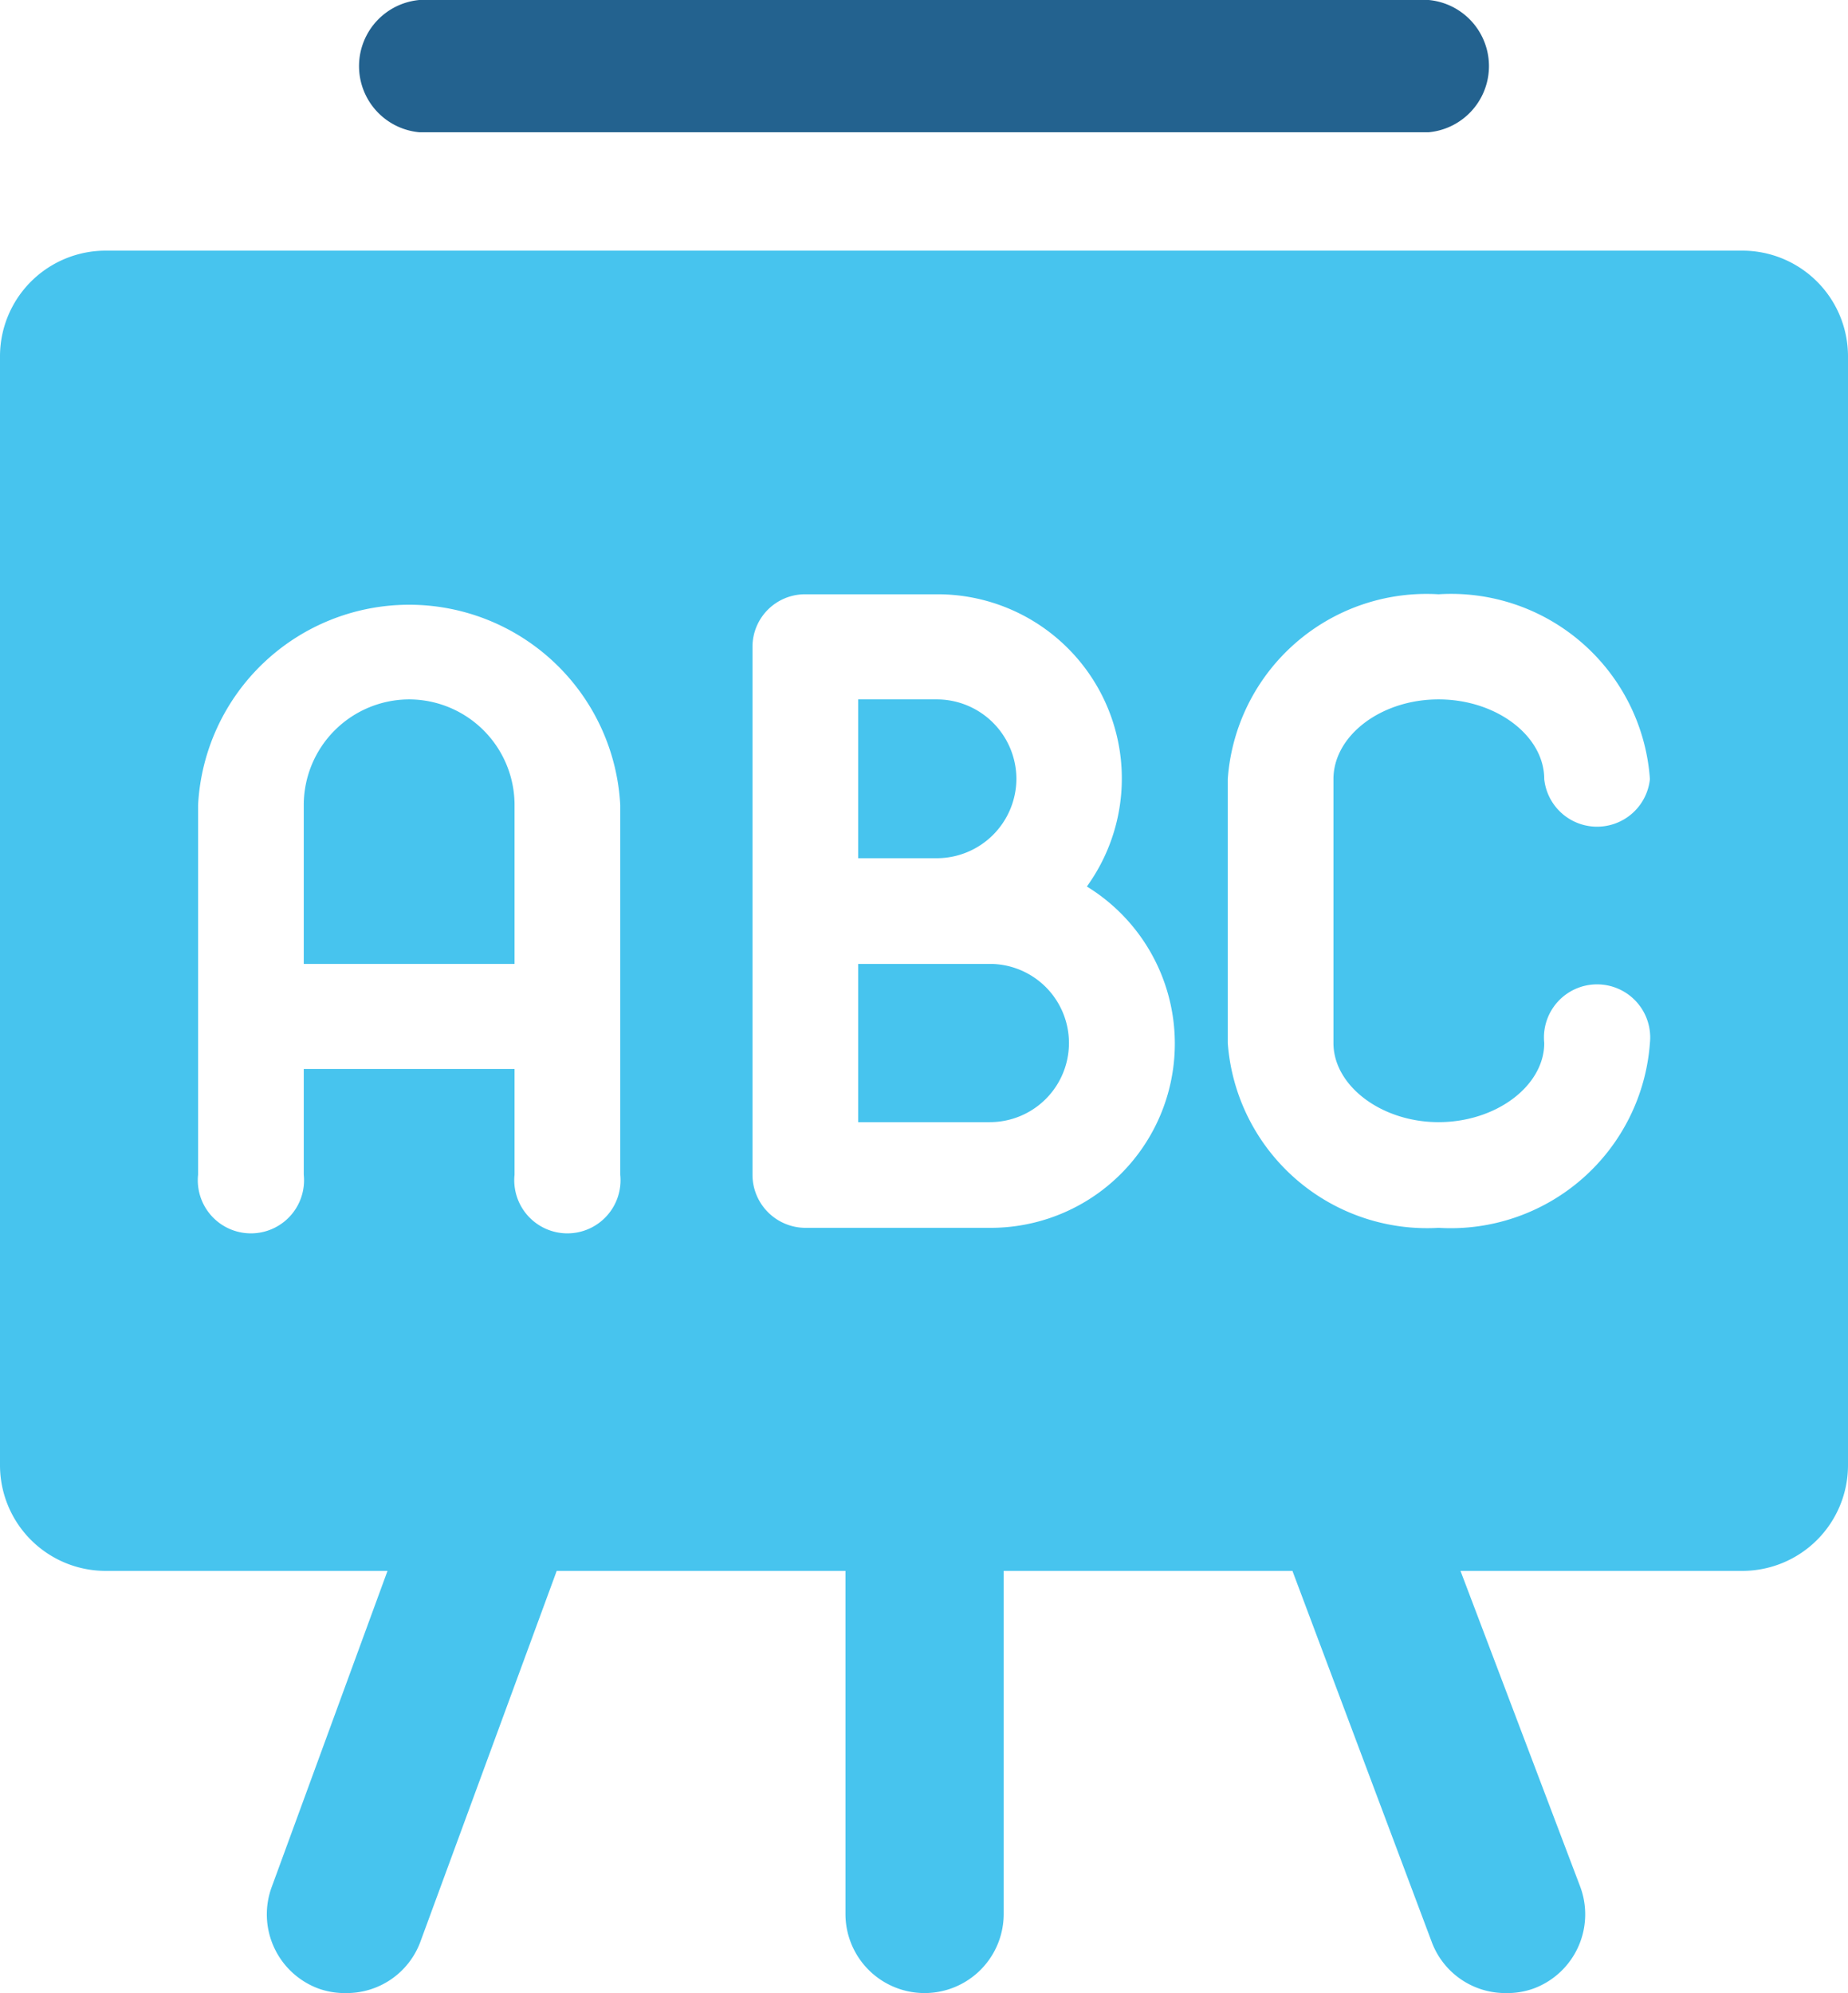 <svg xmlns="http://www.w3.org/2000/svg" viewBox="0 0 32 34.51"><defs><style>.cls-1{fill:#23628f;}.cls-2{fill:#47c4ee;}</style></defs><title>자산 2</title><g id="레이어_2" data-name="레이어 2"><g id="레이어_1-2" data-name="레이어 1"><path class="cls-1" d="M24.74,0H7.26a1.15,1.15,0,0,0,0,2.29H24.74a1.15,1.15,0,0,0,0-2.29Z"/><path class="cls-2" d="M30.17,4.34H1.83A1.83,1.83,0,0,0,0,6.17v19.2A1.83,1.83,0,0,0,1.83,27.2H6.71l-2,5.46a1.37,1.37,0,0,0,.8,1.77,1.34,1.34,0,0,0,.48.08,1.36,1.36,0,0,0,1.29-.89L9.64,27.2h5v5.94a1.37,1.37,0,1,0,2.74,0V27.2h5l2.41,6.42a1.36,1.36,0,0,0,1.29.89,1.34,1.34,0,0,0,.48-.08,1.37,1.37,0,0,0,.8-1.77L25.29,27.2h4.88A1.83,1.83,0,0,0,32,25.37V6.17A1.83,1.83,0,0,0,30.17,4.34Zm-19.43,16a.92.92,0,1,1-1.83,0V18.51H5.26v1.83a.92.92,0,1,1-1.83,0v-6.4a3.66,3.66,0,0,1,7.31,0Zm6.4.92h-3.2a.92.92,0,0,1-.91-.92V11.2a.91.91,0,0,1,.91-.91h2.29a3.19,3.19,0,0,1,2.59,5.06,3.19,3.19,0,0,1-1.68,5.91Zm7.77-1.83c1,0,1.83-.63,1.83-1.37a.92.92,0,1,1,1.83,0,3.46,3.46,0,0,1-3.66,3.2,3.46,3.46,0,0,1-3.65-3.2V13.49a3.45,3.45,0,0,1,3.65-3.2,3.45,3.45,0,0,1,3.66,3.2.92.92,0,0,1-1.83,0c0-.75-.83-1.38-1.83-1.38s-1.82.63-1.82,1.38v4.57C23.09,18.8,23.92,19.43,24.91,19.43ZM7.09,12.11a1.83,1.83,0,0,0-1.83,1.83v2.75H8.91V13.94A1.83,1.83,0,0,0,7.09,12.11Zm10.05,4.58H14.86v2.74h2.28a1.37,1.37,0,1,0,0-2.74Zm.46-3.2a1.38,1.38,0,0,0-1.37-1.38H14.86v2.75h1.37A1.38,1.38,0,0,0,17.6,13.49Z"/></g></g></svg>